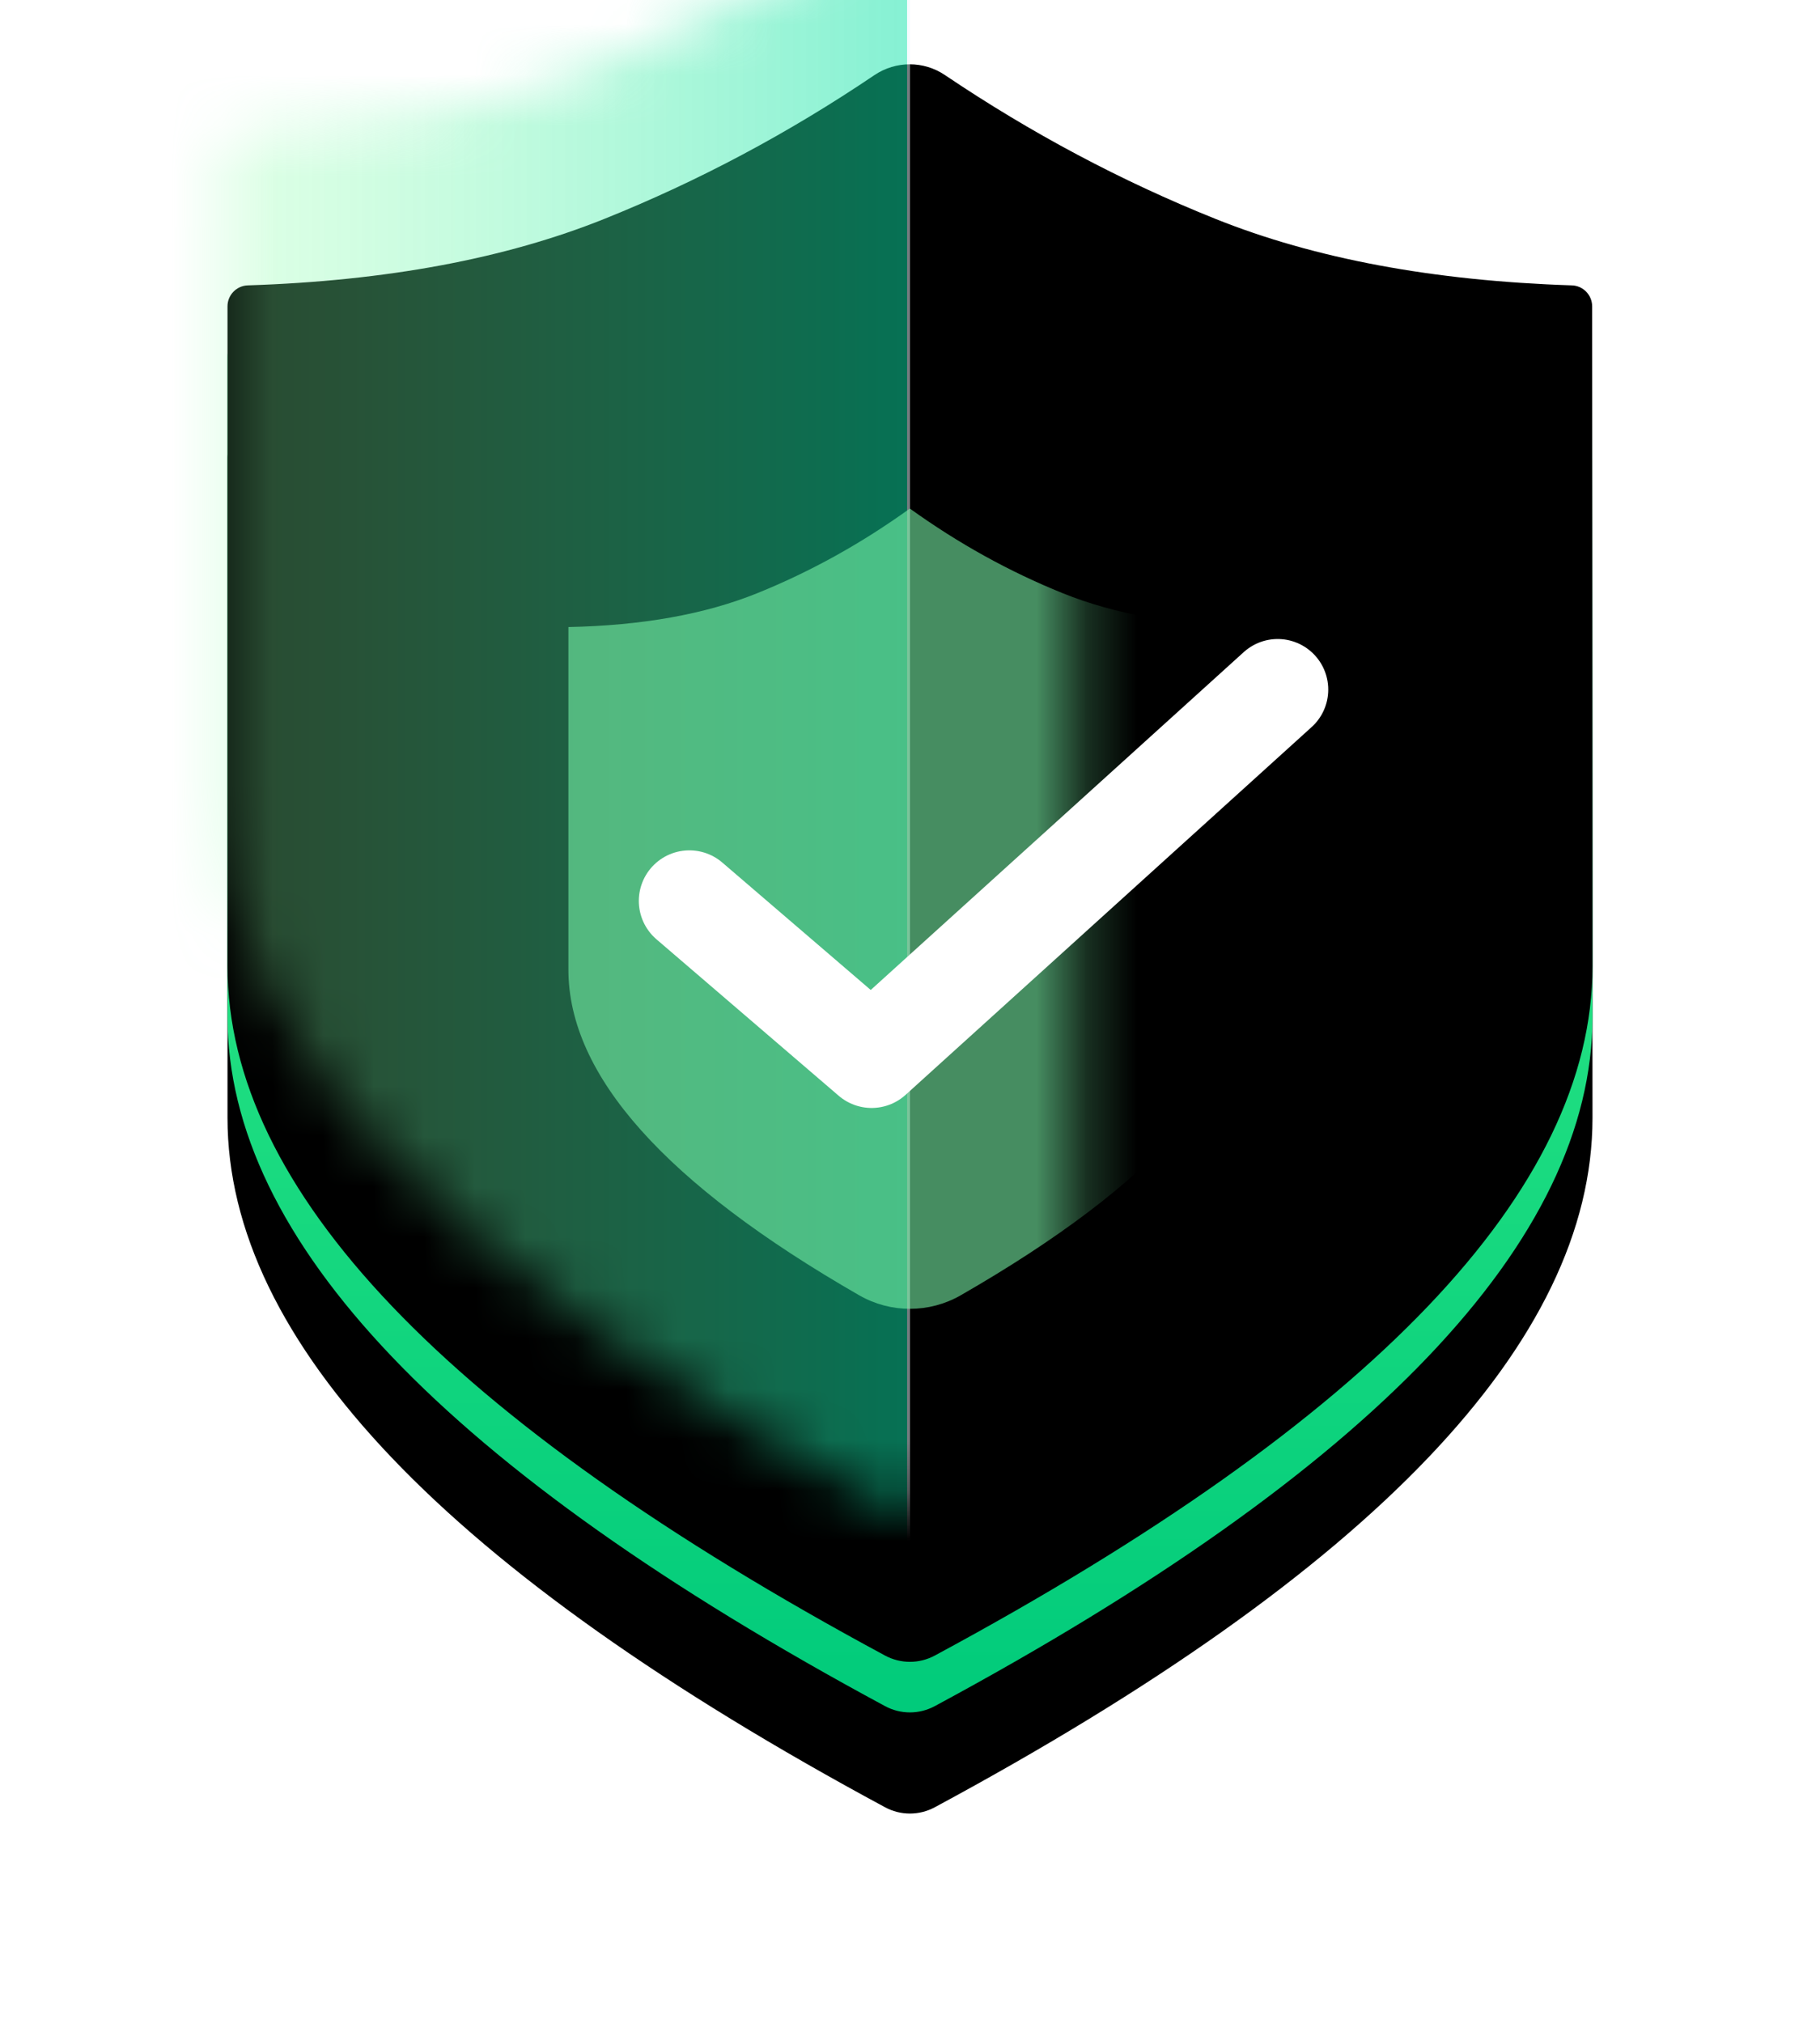 <?xml version="1.0" encoding="UTF-8"?>
<svg width="36px" height="40px" viewBox="0 0 36 40" version="1.1" xmlns="http://www.w3.org/2000/svg" xmlns:xlink="http://www.w3.org/1999/xlink">
    <title>icon/拦截/开启</title>
    <defs>
        <linearGradient x1="50%" y1="0.698%" x2="50%" y2="100%" id="linearGradient-1">
            <stop stop-color="#47F789" offset="0%"></stop>
            <stop stop-color="#01CB7B" offset="100%"></stop>
        </linearGradient>
        <path d="M15.506,31.737 C6.835,27.068 2.5,22.524 2.5,18.104 L2.5,5.058 C2.5,4.834 2.678,4.65 2.902,4.643 C5.641,4.554 7.993,4.116 9.958,3.327 C11.816,2.581 13.596,1.634 15.297,0.485 L15.297,0.485 C15.719,0.201 16.271,0.2 16.692,0.485 C18.396,1.633 20.178,2.581 22.039,3.327 C24.003,4.115 26.354,4.554 29.091,4.643 C29.315,4.65 29.493,4.834 29.493,5.058 L29.5,18.108 L29.5,18.108 C29.498,22.526 25.161,27.069 16.491,31.737 L16.491,31.737 C16.183,31.903 15.813,31.903 15.506,31.737 Z" id="path-2"></path>
        <filter x="-25.9%" y="-14.8%" width="151.9%" height="142.5%" filterUnits="objectBoundingBox" id="filter-4">
            <feOffset dx="0" dy="2" in="SourceAlpha" result="shadowOffsetOuter1"></feOffset>
            <feGaussianBlur stdDeviation="2" in="shadowOffsetOuter1" result="shadowBlurOuter1"></feGaussianBlur>
            <feColorMatrix values="0 0 0 0 0   0 0 0 0 0   0 0 0 0 0  0 0 0 0.05 0" type="matrix" in="shadowBlurOuter1"></feColorMatrix>
        </filter>
        <filter x="-18.5%" y="-8.5%" width="137.0%" height="130.0%" filterUnits="objectBoundingBox" id="filter-5">
            <feGaussianBlur stdDeviation="0.5" in="SourceAlpha" result="shadowBlurInner1"></feGaussianBlur>
            <feOffset dx="0" dy="-1" in="shadowBlurInner1" result="shadowOffsetInner1"></feOffset>
            <feComposite in="shadowOffsetInner1" in2="SourceAlpha" operator="arithmetic" k2="-1" k3="1" result="shadowInnerInner1"></feComposite>
            <feColorMatrix values="0 0 0 0 0.124   0 0 0 0 1   0 0 0 0 0.547  0 0 0 0.668 0" type="matrix" in="shadowInnerInner1"></feColorMatrix>
        </filter>
        <linearGradient x1="18.66%" y1="43.063%" x2="100%" y2="43.063%" id="linearGradient-6">
            <stop stop-color="#8AFFA8" stop-opacity="0.593" offset="0%"></stop>
            <stop stop-color="#0CE2A8" offset="100%"></stop>
            <stop stop-color="#EAF7FE" offset="100%"></stop>
        </linearGradient>
        <filter x="-67.1%" y="-56.3%" width="234.1%" height="210.7%" filterUnits="objectBoundingBox" id="filter-7">
            <feGaussianBlur stdDeviation="3.021" in="SourceGraphic"></feGaussianBlur>
        </filter>
    </defs>
    <g id="控件" stroke="none" stroke-width="1" fill="none" fill-rule="evenodd">
        <g id="拦截下拉弹窗-开启/light" transform="translate(-122, -71)">
            <g id="icon/拦截/开启" transform="translate(124, 73)">
                <mask id="mask-3" fill="white">
                    <use xlink:href="#path-2"></use>
                </mask>
                <g id="蒙版">
                    <use fill="black" fill-opacity="1" filter="url(#filter-4)" xlink:href="#path-2"></use>
                    <use fill="url(#linearGradient-1)" fill-rule="evenodd" xlink:href="#path-2"></use>
                    <use fill="black" fill-opacity="1" filter="url(#filter-5)" xlink:href="#path-2"></use>
                </g>
                <rect id="矩形" fill-opacity="0.5" fill="url(#linearGradient-6)" mask="url(#mask-3)" x="-0.112" y="-4.028" width="16.112" height="39.273"></rect>
                <path d="M14.996,23.614 C11.161,21.411 9.243,19.264 9.243,17.171 L9.243,10.399 C10.7,10.37 11.944,10.147 12.976,9.731 C14.033,9.304 15.041,8.745 15.997,8.056 C16.955,8.745 17.964,9.304 19.023,9.731 C20.054,10.147 21.298,10.37 22.754,10.399 L22.757,17.173 C22.756,19.264 20.838,21.411 17.002,23.614 L17.002,23.614 C16.381,23.97 15.617,23.97 14.996,23.614 Z" id="蒙版" fill-opacity="0.552" fill="#7FFFB0" fill-rule="nonzero" style="mix-blend-mode: lighten;" filter="url(#filter-7)" mask="url(#mask-3)"></path>
                <polyline id="路径-5" stroke="#FFFFFF" stroke-width="2" stroke-linecap="round" stroke-linejoin="round" points="11.636 15.815 15.241 18.909 23.273 11.636"></polyline>
            </g>
        </g>
    </g>
</svg>